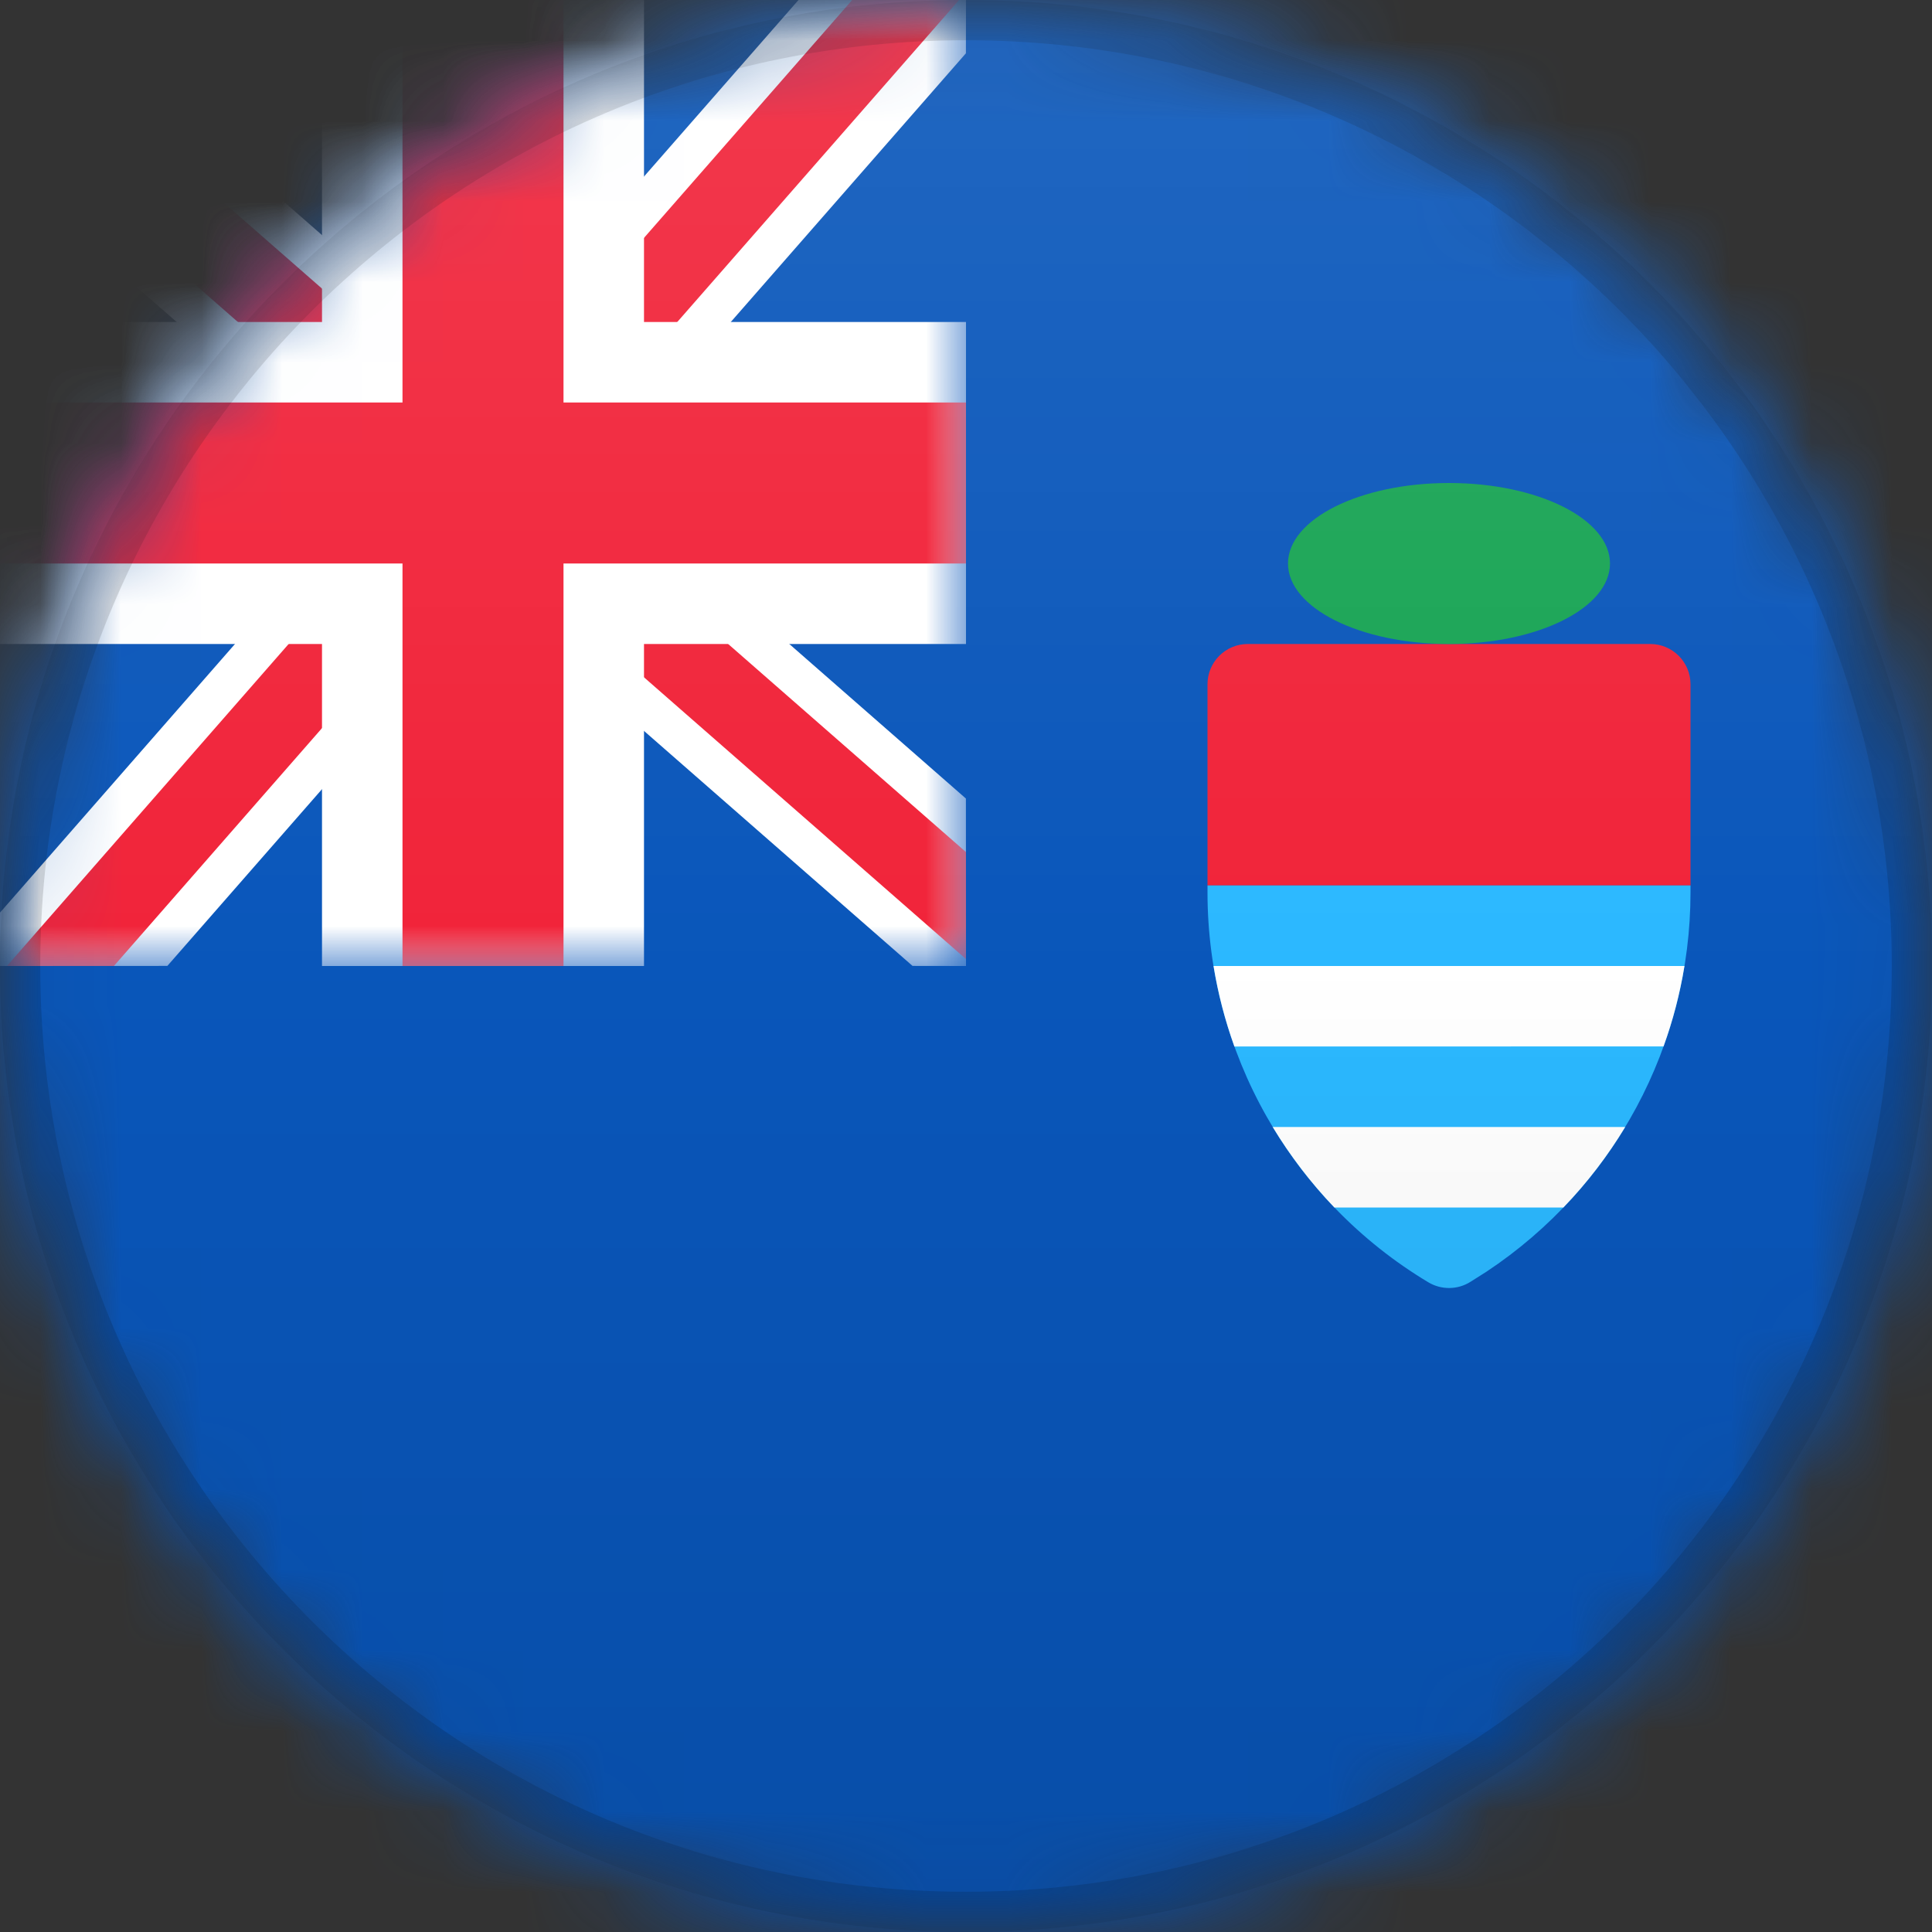 <?xml version="1.0" encoding="UTF-8"?>
<svg width="24px" height="24px" viewBox="0 0 24 24" version="1.1" xmlns="http://www.w3.org/2000/svg" xmlns:xlink="http://www.w3.org/1999/xlink">
    <rect x="0" y="0" width="24" height="24" fill="#333333" stroke="none"/>
    <title>KY</title>
    <defs>
        <circle id="path-1" cx="12" cy="12" r="12"></circle>
        <path d="M12,0 C18.627,-1.21743675e-15 24,5.373 24,12 C24,18.627 18.627,24 12,24 C5.373,24 8.11624501e-16,18.627 0,12 C-8.11624501e-16,5.373 5.373,1.21743675e-15 12,0 Z" id="path-3"></path>
        <rect id="path-5" x="0" y="0" width="12" height="12"></rect>
        <linearGradient x1="50%" y1="0%" x2="50%" y2="100%" id="linearGradient-7">
            <stop stop-color="#000000" stop-opacity="0" offset="0%"></stop>
            <stop stop-color="#000000" offset="100%"></stop>
        </linearGradient>
        <linearGradient x1="50%" y1="0%" x2="50%" y2="100%" id="linearGradient-8">
            <stop stop-color="#FFFFFF" offset="0%"></stop>
            <stop stop-color="#FFFFFF" stop-opacity="0" offset="100%"></stop>
        </linearGradient>
    </defs>
    <g id="KY" stroke="none" stroke-width="1" fill="none" fill-rule="evenodd">
        <mask id="mask-2" fill="white">
            <use xlink:href="#path-1"></use>
        </mask>
        <g id="Mask"></g>
        <g id="Group" mask="url(#mask-2)">
            <g>
                <mask id="mask-4" fill="white">
                    <use xlink:href="#path-3"></use>
                </mask>
                <g id="Mask" fill-rule="nonzero"></g>
            </g>
        </g>
        <rect id="Rectangle" fill="#0956BA" mask="url(#mask-2)" x="0" y="0" width="24" height="24"></rect>
        <g id="Group" mask="url(#mask-2)">
            <mask id="mask-6" fill="white">
                <use xlink:href="#path-5"></use>
            </mask>
            <g id="Mask"></g>
            <path d="M12,3.10840763e-15 L11.999,0.662 L7.411,5.905 L11.999,9.92 L12,12 L11.336,11.999 L6.093,7.411 L2.079,11.999 L-1.1057843e-13,12 L-0.001,11.338 L4.587,6.093 L-0.001,2.079 L-1.1057843e-13,3.10840763e-15 L0.661,-0.001 L5.905,4.587 L9.92,-0.001 L12,3.10840763e-15 Z" id="Combined-Shape" fill="#FFFFFF" fill-rule="nonzero" mask="url(#mask-6)"></path>
            <path d="M11.914,-0 L6.705,5.952 L12,10.585 L12,11.914 L6.047,6.705 L1.415,12 L0.086,12 L5.294,6.047 L-0,1.414 L-0,0.085 L5.953,5.294 L10.586,-0 L11.914,-0 Z" id="Combined-Shape" fill="#F12339" fill-rule="nonzero" mask="url(#mask-6)"></path>
            <path d="M8,0 L8,4 L12,4 L12,8 L8,8 L8,12 L4,12 L4,8 L0,8 L0,4 L4,4 L4,0 L8,0 Z" id="Combined-Shape" fill="#FFFFFF" mask="url(#mask-6)"></path>
            <path d="M7,0 L7,5 L12,5 L12,7 L7,7 L7,12 L5,12 L5,7 L0,7 L0,5 L5,5 L5,0 L7,0 Z" id="Combined-Shape" fill="#F12339" mask="url(#mask-6)"></path>
        </g>
        <path d="M20.5,8 C20.776,8 21,8.224 21,8.5 L21,8.5 L21,11 L15,11 L15,8.5 C15,8.224 15.224,8 15.5,8 L15.5,8 Z" id="Combined-Shape" fill="#F12339" mask="url(#mask-2)"></path>
        <ellipse id="Oval" fill="#18A454" mask="url(#mask-2)" cx="18" cy="7" rx="2" ry="1"></ellipse>
        <path d="M21,11 L21,11.085 C21,12.979 20.051,14.745 18.466,15.797 L18.466,15.797 L18.267,15.923 C18.107,16.024 17.905,16.026 17.743,15.929 C16.041,14.908 15,13.069 15,11.085 L15,11.085 L15,11 L21,11 Z" id="Combined-Shape" fill="#2BB8FF" mask="url(#mask-2)"></path>
        <path d="M19.421,15 L16.576,15 C16.284,14.695 16.027,14.359 15.81,14 L20.189,14 C19.972,14.359 19.715,14.695 19.421,15 Z M20.665,12.999 L15.334,13 C15.218,12.677 15.131,12.343 15.075,12 L20.925,12 C20.869,12.342 20.782,12.676 20.665,12.999 Z" id="Combined-Shape" fill="#FFFFFF" mask="url(#mask-2)"></path>
        <g id="Group" mask="url(#mask-2)">
            <g>
                <path d="M12,0.25 C15.245,0.25 18.182,1.565 20.309,3.691 C22.435,5.818 23.75,8.755 23.75,12 C23.75,15.245 22.435,18.182 20.309,20.309 C18.182,22.435 15.245,23.75 12,23.75 C8.755,23.75 5.818,22.435 3.691,20.309 C1.565,18.182 0.25,15.245 0.25,12 C0.25,8.755 1.565,5.818 3.691,3.691 C5.818,1.565 8.755,0.25 12,0.25 Z" id="Mask" stroke-opacity="0.15" stroke="#000000" stroke-width="0.5" fill-rule="nonzero"></path>
                <rect id="Dark" fill="url(#linearGradient-7)" style="mix-blend-mode: normal;" opacity="0.1" x="0" y="12" width="24" height="12"></rect>
                <rect id="Light" fill="url(#linearGradient-8)" opacity="0.1" style="mix-blend-mode: normal;" x="0" y="0" width="24" height="12"></rect>
            </g>
        </g>
    </g>
</svg>